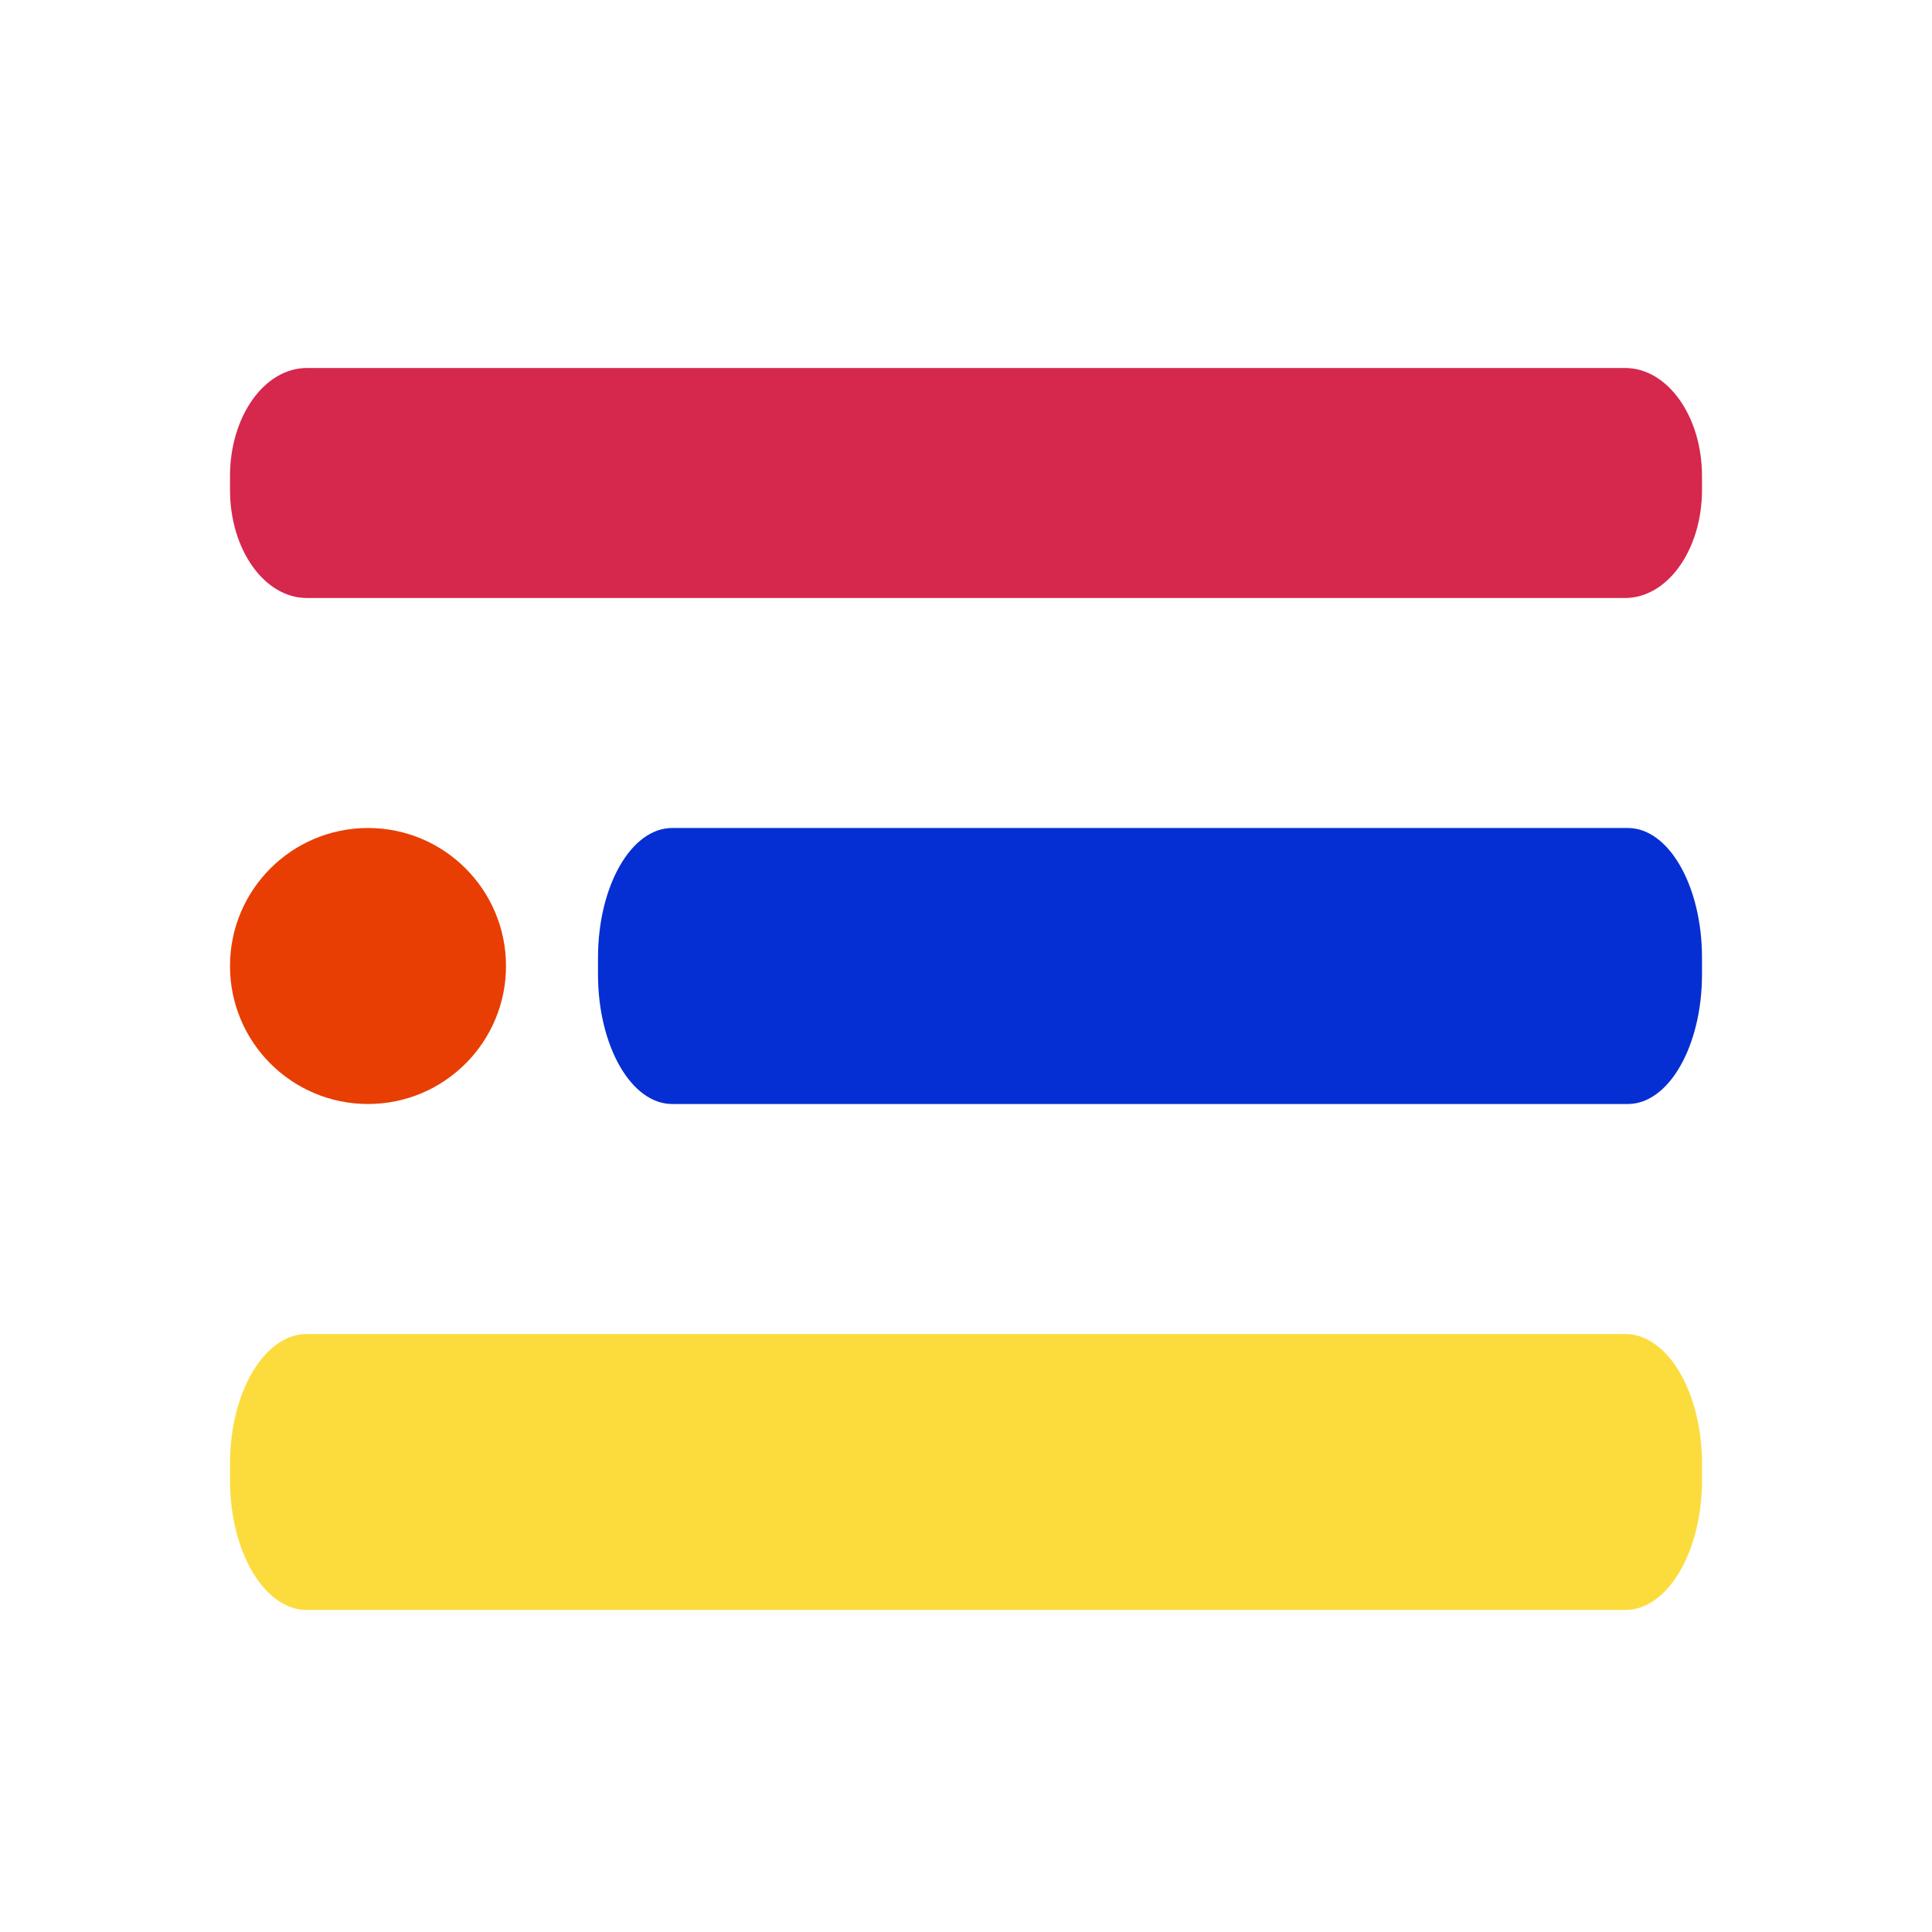<svg width="42" height="42" viewBox="0 0 42 42" fill="none" xmlns="http://www.w3.org/2000/svg">
<path d="M8 24C9.657 24 11 22.657 11 21C11 19.343 9.657 18 8 18C6.343 18 5 19.343 5 21C5 22.657 6.343 24 8 24Z" fill="#E83E03"/>
<path d="M35.389 18H14.611C13.722 18 13 19.263 13 20.82V21.18C13 22.737 13.722 24 14.611 24H35.389C36.279 24 37 22.737 37 21.18V20.82C37 19.263 36.279 18 35.389 18Z" fill="#052FD3"/>
<path d="M35.329 29H6.671C5.748 29 5 30.263 5 31.82V32.18C5 33.737 5.748 35 6.671 35H35.329C36.252 35 37 33.737 37 32.18V31.82C37 30.263 36.252 29 35.329 29Z" fill="#FCDC3D"/>
<path d="M35.329 8H6.671C5.748 8 5 9.052 5 10.35V10.65C5 11.948 5.748 13 6.671 13H35.329C36.252 13 37 11.948 37 10.65V10.35C37 9.052 36.252 8 35.329 8Z" fill="#D6274D"/>
</svg>
